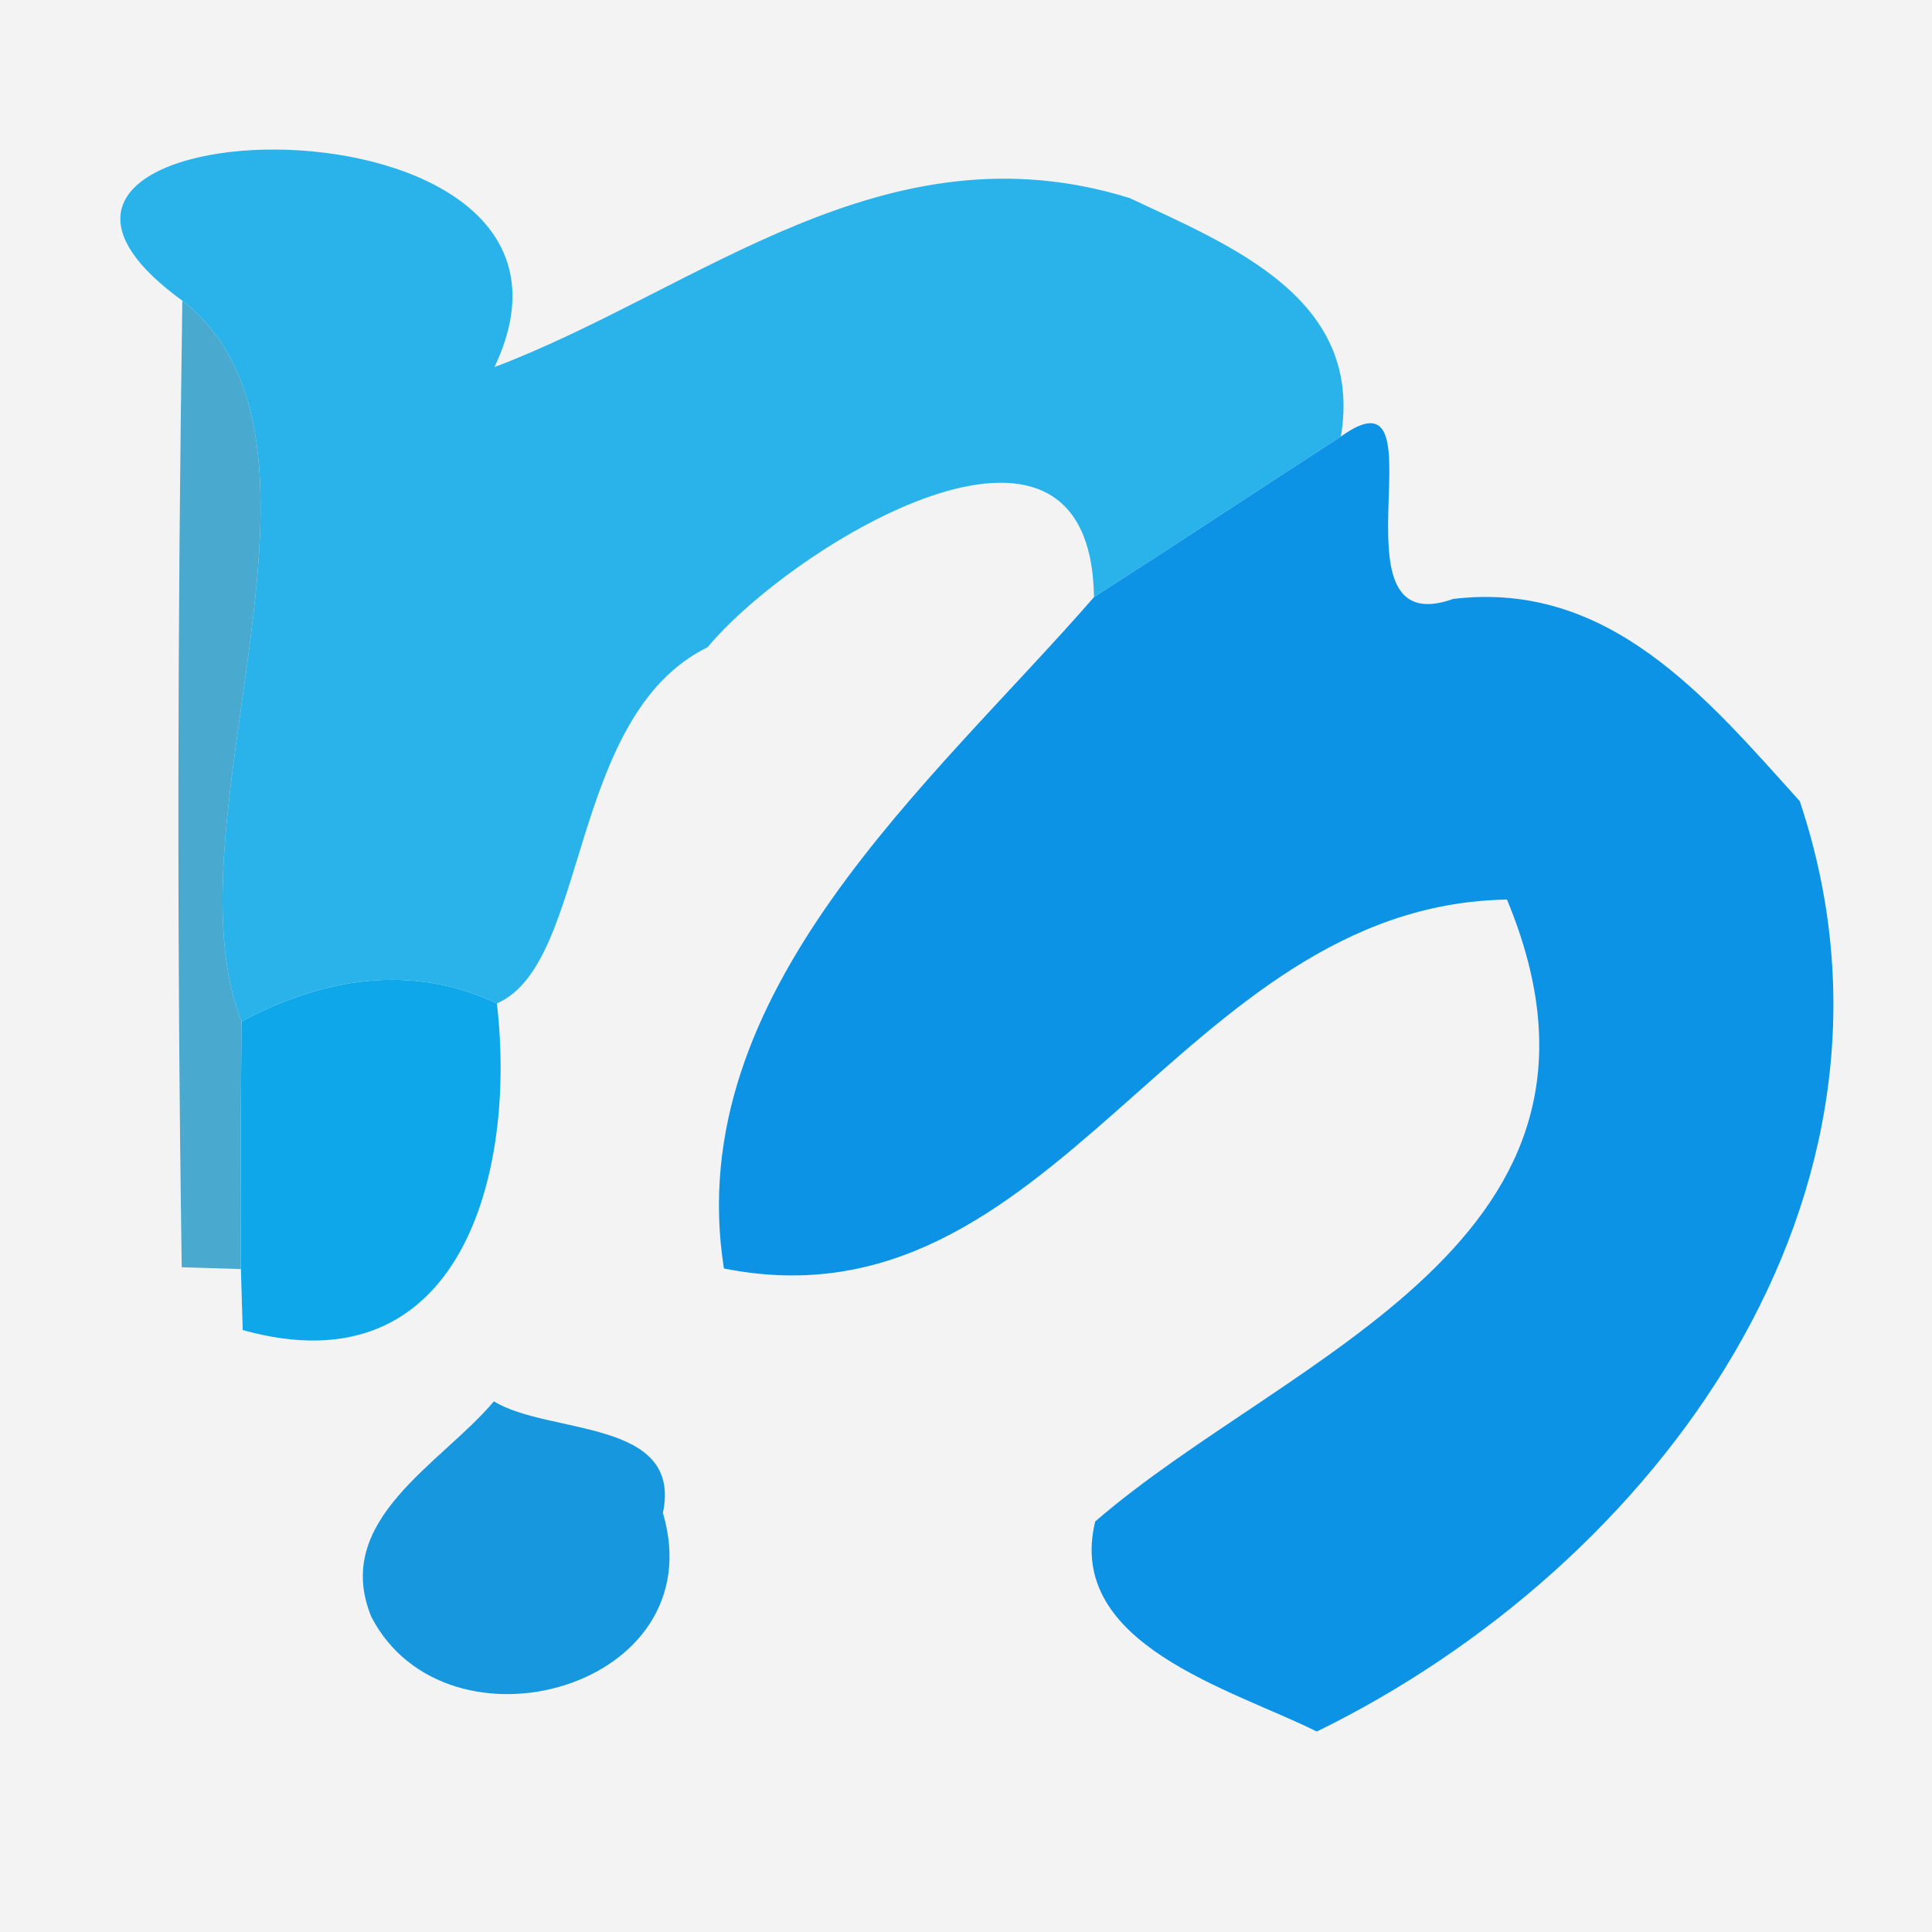 <?xml version="1.0" encoding="UTF-8" ?>
<!DOCTYPE svg PUBLIC "-//W3C//DTD SVG 1.1//EN" "http://www.w3.org/Graphics/SVG/1.1/DTD/svg11.dtd">
<svg width="32pt" height="32pt" viewBox="0 0 32 32" version="1.1" xmlns="http://www.w3.org/2000/svg">
<g id="#00080c0d">
<path fill="#00080c" opacity="0.05" d=" M 0.00 0.00 L 32.00 0.00 L 32.00 32.00 L 0.00 32.00 L 0.00 0.00 M 3.02 4.98 C 2.94 10.32 2.93 15.65 3.01 20.99 L 3.99 21.02 L 4.02 22.03 C 7.63 23.04 8.56 19.44 8.23 16.62 C 9.76 15.96 9.40 11.86 11.72 10.72 C 13.12 9.04 18.06 6.00 18.12 9.89 C 15.44 12.97 11.27 16.43 11.99 21.01 C 17.49 22.11 19.51 14.99 24.96 14.90 C 27.31 20.55 21.34 22.43 18.14 25.20 C 17.64 27.24 20.41 27.98 21.81 28.68 C 27.40 25.95 32.00 19.81 29.81 13.27 C 28.26 11.55 26.65 9.61 24.07 9.92 C 21.91 10.69 23.99 5.95 22.21 7.23 C 22.59 4.94 20.39 4.07 18.71 3.28 C 14.65 2.02 11.59 4.79 8.19 6.08 C 10.50 1.23 -1.50 1.70 3.02 4.98 M 8.18 23.21 C 7.32 24.24 5.49 25.17 6.15 26.78 C 7.40 29.19 11.84 27.96 10.98 25.06 C 11.31 23.49 9.09 23.77 8.18 23.21 Z" />
</g>
<g id="#22b0e9f6">
<path fill="#22b0e9" opacity="0.96" d=" M 3.02 4.98 C -1.50 1.70 10.50 1.23 8.19 6.08 C 11.59 4.79 14.65 2.02 18.71 3.28 C 20.39 4.07 22.59 4.94 22.21 7.23 C 20.85 8.11 19.49 9.01 18.12 9.89 C 18.06 6.00 13.12 9.04 11.72 10.72 C 9.40 11.86 9.76 15.96 8.23 16.62 C 6.81 15.95 5.34 16.20 4.00 16.92 C 2.71 13.62 6.01 7.32 3.02 4.98 Z" />
</g>
<g id="#1f96c4cf">
<path fill="#1f96c4" opacity="0.81" d=" M 3.02 4.98 C 6.01 7.32 2.71 13.62 4.00 16.92 C 3.99 18.28 3.98 19.65 3.99 21.02 L 3.01 20.99 C 2.93 15.65 2.94 10.32 3.02 4.98 Z" />
</g>
<g id="#018ee4f3">
<path fill="#018ee4" opacity="0.95" d=" M 22.21 7.23 C 23.99 5.95 21.91 10.69 24.07 9.92 C 26.65 9.61 28.26 11.55 29.81 13.27 C 32.00 19.81 27.40 25.95 21.81 28.68 C 20.41 27.98 17.64 27.24 18.14 25.20 C 21.34 22.43 27.31 20.55 24.96 14.90 C 19.51 14.99 17.49 22.11 11.99 21.01 C 11.27 16.43 15.44 12.97 18.12 9.89 C 19.49 9.01 20.85 8.11 22.21 7.23 Z" />
</g>
<g id="#0aa5e8fa">
<path fill="#0aa5e8" opacity="0.98" d=" M 4.00 16.92 C 5.34 16.20 6.81 15.95 8.23 16.62 C 8.56 19.44 7.63 23.04 4.02 22.03 L 3.99 21.02 C 3.98 19.65 3.99 18.28 4.00 16.92 Z" />
</g>
<g id="#008edae9">
<path fill="#008eda" opacity="0.91" d=" M 8.18 23.21 C 9.09 23.77 11.31 23.49 10.98 25.06 C 11.84 27.96 7.40 29.19 6.15 26.78 C 5.49 25.17 7.32 24.24 8.18 23.21 Z" />
</g>
</svg>

